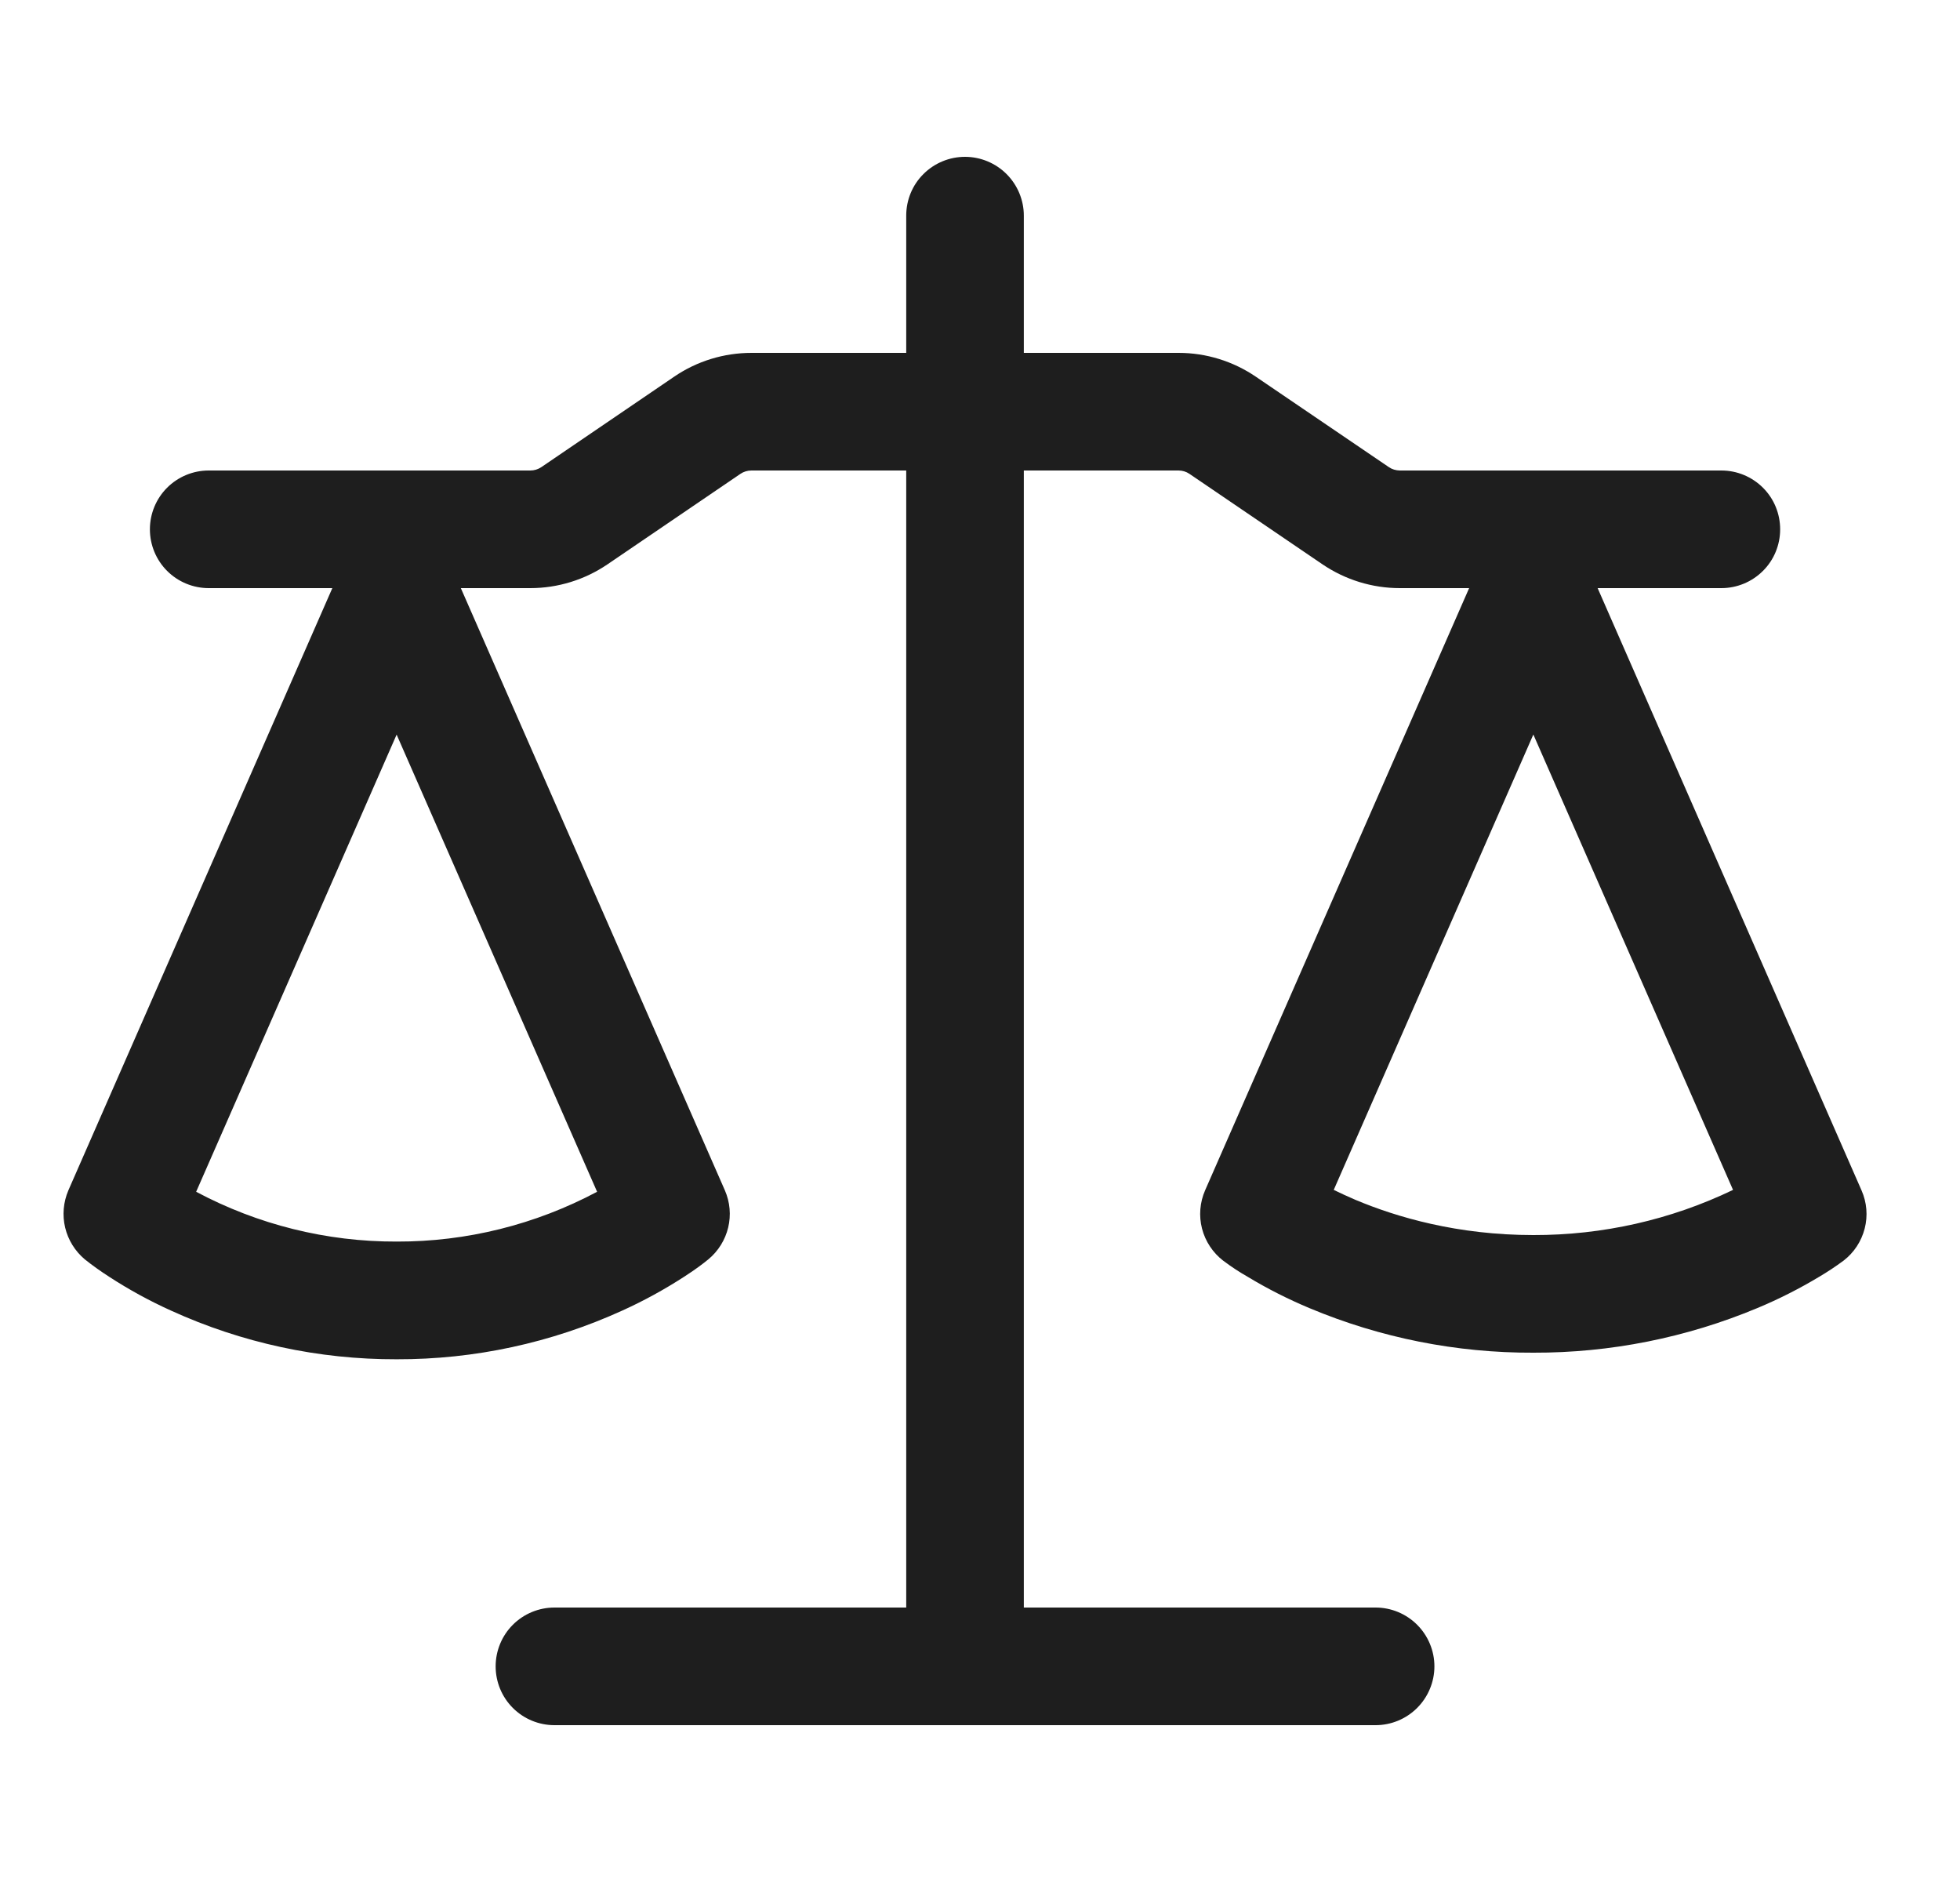 <svg width="25" height="24" viewBox="0 0 25 24" fill="none" xmlns="http://www.w3.org/2000/svg">
<g clip-path="url(#clip0_157_835)">
<path d="M13.059 2.75V4.5H15.034C15.384 4.5 15.727 4.606 16.017 4.803L17.715 5.957C17.756 5.985 17.803 5.999 17.855 6H21.956C22.155 6 22.346 6.079 22.487 6.22C22.628 6.36 22.706 6.551 22.706 6.75C22.706 6.949 22.628 7.14 22.487 7.28C22.346 7.421 22.155 7.5 21.956 7.5H20.378L23.744 15.18C23.812 15.334 23.826 15.505 23.784 15.668C23.742 15.83 23.648 15.974 23.515 16.076C23.415 16.15 23.311 16.219 23.204 16.282C22.951 16.434 22.687 16.568 22.415 16.681C21.51 17.059 20.539 17.253 19.558 17.25C18.578 17.254 17.607 17.061 16.703 16.682C16.431 16.568 16.167 16.435 15.914 16.282C15.807 16.221 15.705 16.154 15.607 16.08L15.601 16.076C15.469 15.974 15.374 15.83 15.332 15.668C15.29 15.505 15.304 15.334 15.371 15.18L18.739 7.5H17.854C17.503 7.5 17.16 7.394 16.869 7.197L15.172 6.043C15.131 6.015 15.082 6 15.033 6H13.059V20.5H17.546C17.744 20.5 17.935 20.579 18.076 20.72C18.216 20.86 18.296 21.051 18.296 21.25C18.296 21.449 18.216 21.64 18.076 21.78C17.935 21.921 17.744 22 17.546 22H7.072C6.873 22 6.682 21.921 6.541 21.78C6.401 21.64 6.322 21.449 6.322 21.25C6.322 21.051 6.401 20.86 6.541 20.72C6.682 20.579 6.873 20.5 7.072 20.5H11.559V6H9.584C9.534 6 9.485 6.015 9.444 6.043L7.748 7.197C7.458 7.394 7.115 7.5 6.764 7.5H5.878L9.246 15.18C9.311 15.329 9.326 15.496 9.288 15.654C9.25 15.812 9.162 15.954 9.037 16.058C8.957 16.123 8.877 16.184 8.727 16.281C8.474 16.445 8.209 16.59 7.935 16.714C7.032 17.125 6.051 17.337 5.059 17.334C4.066 17.337 3.085 17.125 2.183 16.714C1.908 16.59 1.643 16.445 1.391 16.281C1.284 16.212 1.181 16.139 1.082 16.06C0.957 15.955 0.869 15.813 0.831 15.655C0.793 15.496 0.808 15.33 0.872 15.18L4.239 7.5H2.662C2.463 7.5 2.272 7.421 2.131 7.28C1.991 7.14 1.912 6.949 1.912 6.75C1.912 6.551 1.991 6.36 2.131 6.22C2.272 6.079 2.463 6 2.662 6H6.764C6.814 6 6.861 5.986 6.905 5.957L8.6 4.803C8.89 4.605 9.234 4.5 9.585 4.5H11.559V2.75C11.559 2.551 11.637 2.36 11.778 2.22C11.919 2.079 12.11 2 12.309 2C12.507 2 12.698 2.079 12.839 2.22C12.979 2.36 13.059 2.551 13.059 2.75ZM2.502 15.198C3.288 15.617 4.167 15.836 5.059 15.833C5.95 15.836 6.829 15.617 7.616 15.198L5.059 9.368L2.502 15.198ZM17.012 15.174C17.093 15.214 17.185 15.256 17.287 15.3C17.817 15.523 18.591 15.75 19.558 15.75C20.44 15.752 21.311 15.556 22.105 15.174L19.558 9.367L17.012 15.174Z" fill="#1E1E1E"/>
</g>
<defs>
<clipPath id="clip0_157_835">
<rect width="24" height="24" fill="white" transform="translate(0.309)"/>
</clipPath>
</defs>
</svg>
